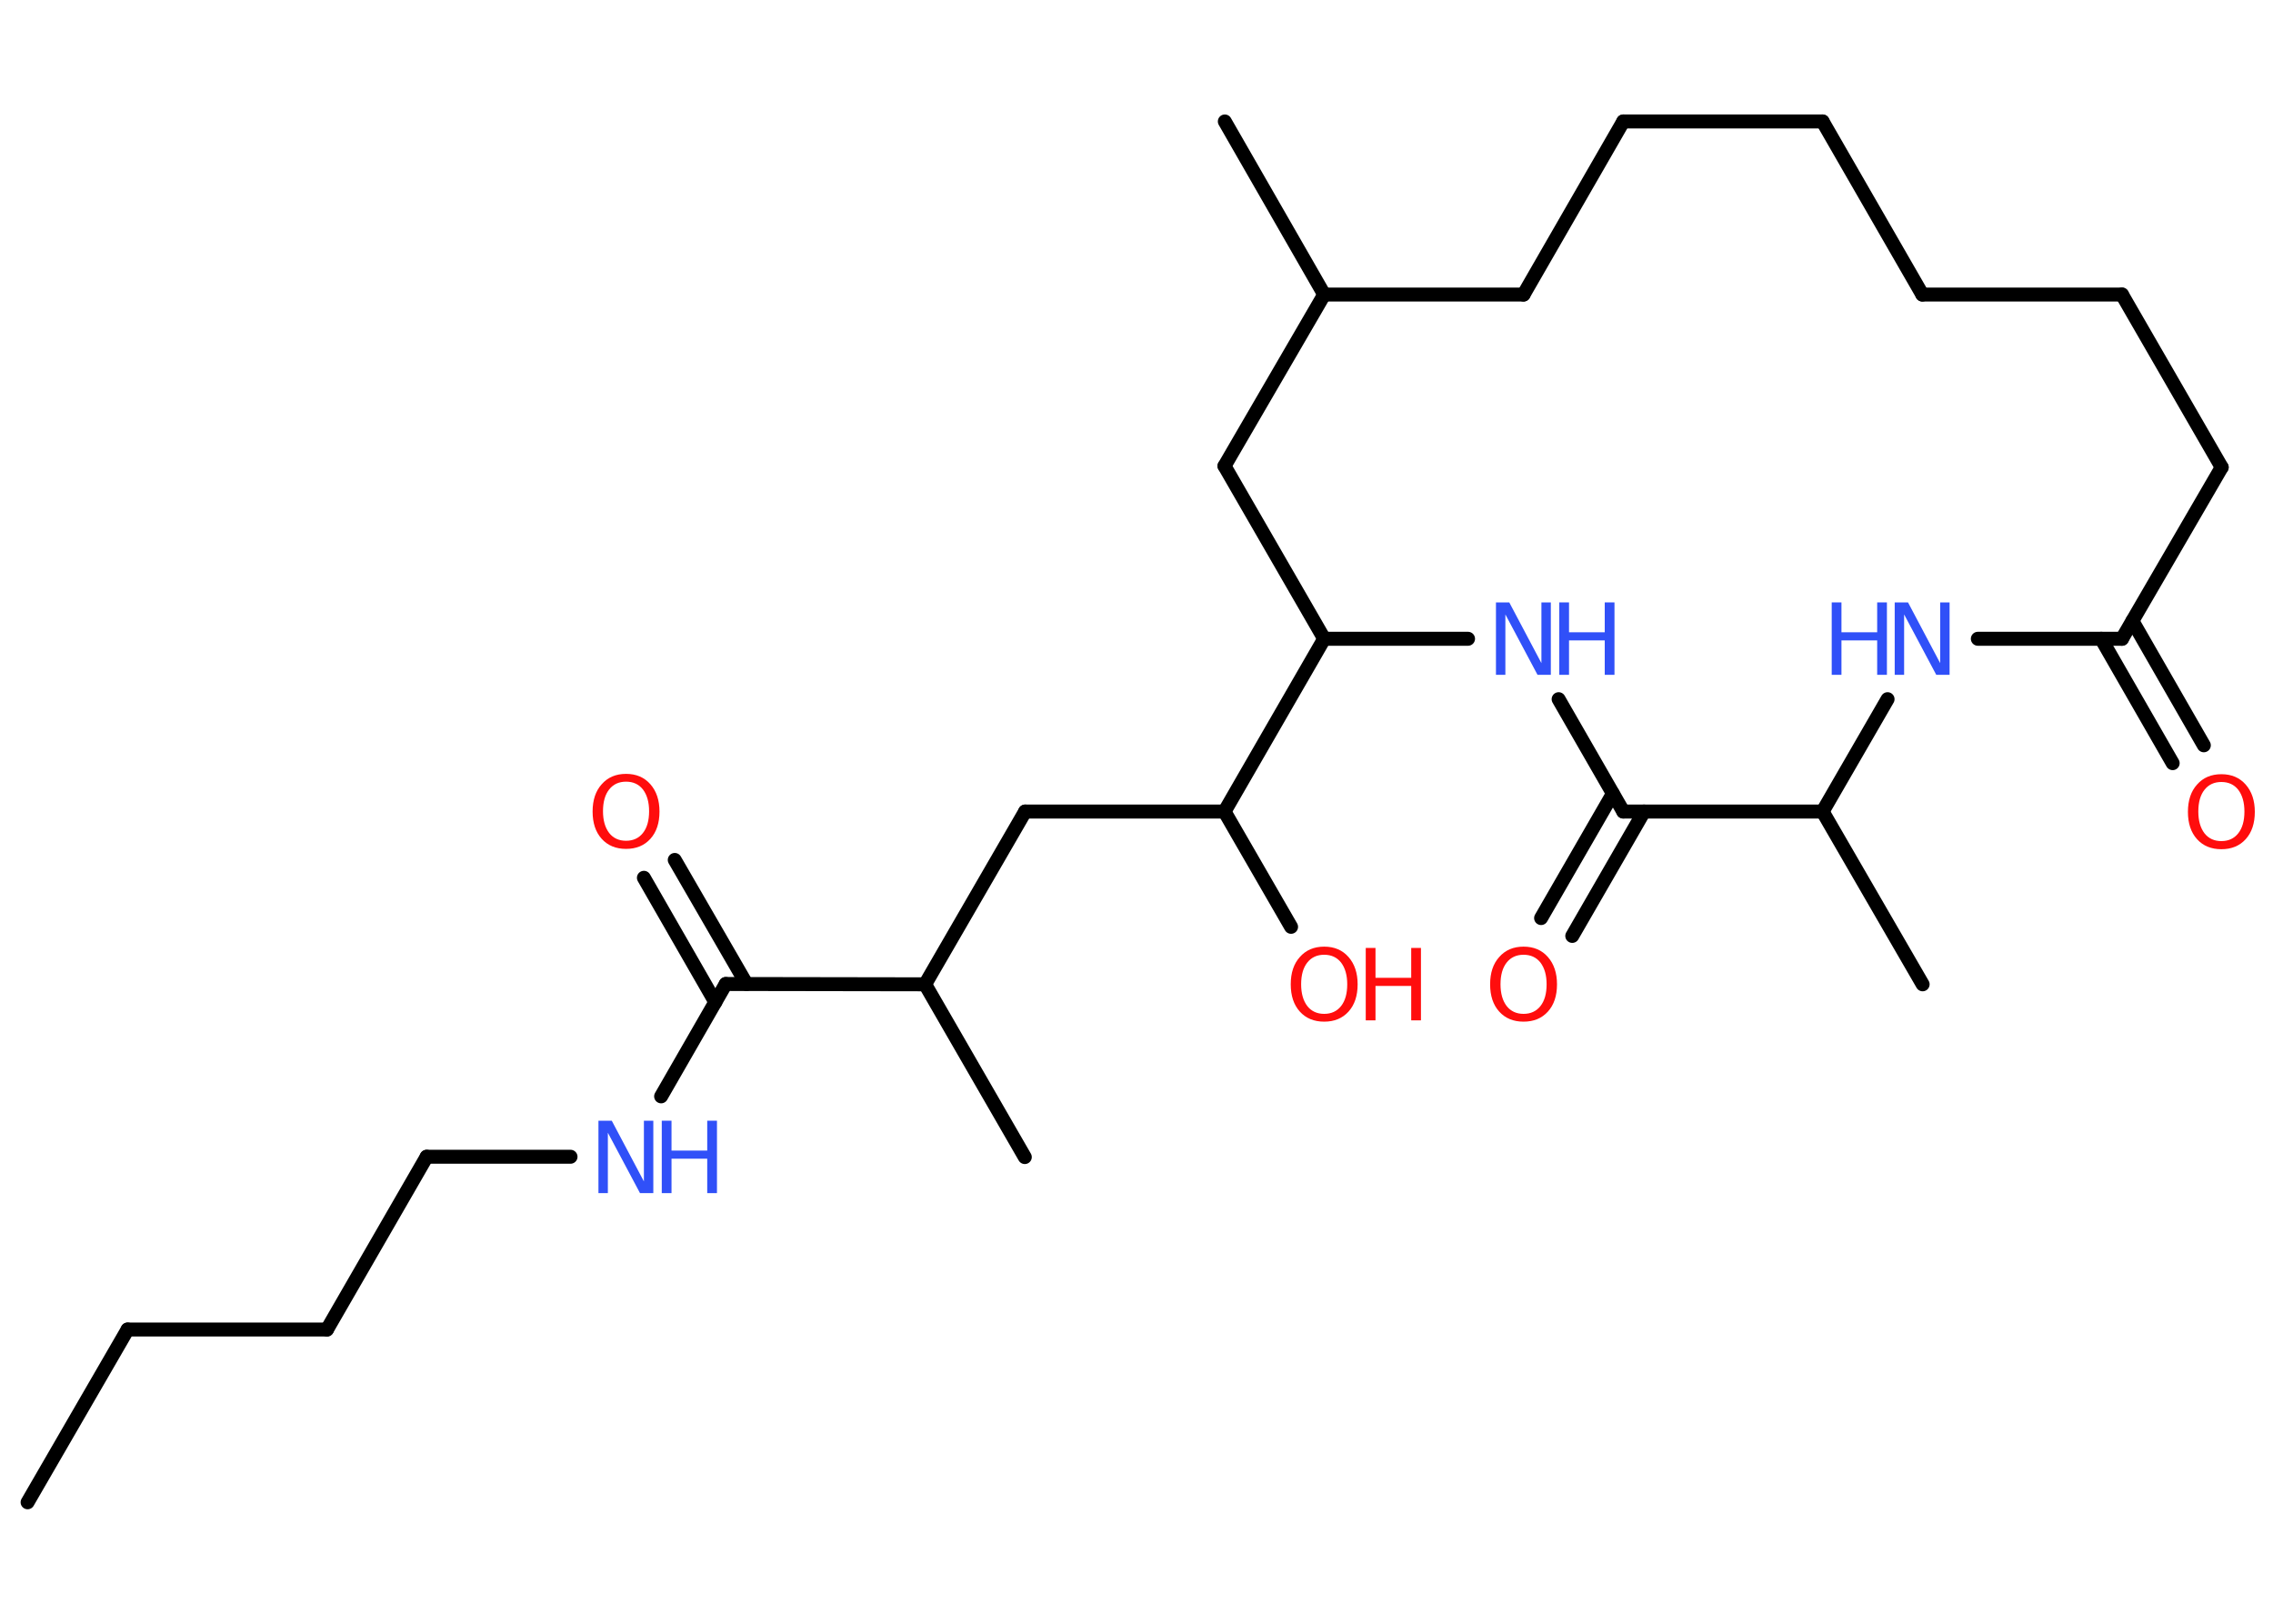<?xml version='1.0' encoding='UTF-8'?>
<!DOCTYPE svg PUBLIC "-//W3C//DTD SVG 1.1//EN" "http://www.w3.org/Graphics/SVG/1.1/DTD/svg11.dtd">
<svg version='1.2' xmlns='http://www.w3.org/2000/svg' xmlns:xlink='http://www.w3.org/1999/xlink' width='70.0mm' height='50.0mm' viewBox='0 0 70.0 50.0'>
  <desc>Generated by the Chemistry Development Kit (http://github.com/cdk)</desc>
  <g stroke-linecap='round' stroke-linejoin='round' stroke='#000000' stroke-width='.43' fill='#3050F8'>
    <rect x='.0' y='.0' width='70.0' height='50.0' fill='#FFFFFF' stroke='none'/>
    <g id='mol1' class='mol'>
      <line id='mol1bnd1' class='bond' x1='.85' y1='46.26' x2='3.93' y2='40.94'/>
      <line id='mol1bnd2' class='bond' x1='3.93' y1='40.94' x2='10.07' y2='40.94'/>
      <line id='mol1bnd3' class='bond' x1='10.07' y1='40.94' x2='13.14' y2='35.62'/>
      <line id='mol1bnd4' class='bond' x1='13.14' y1='35.62' x2='17.57' y2='35.62'/>
      <line id='mol1bnd5' class='bond' x1='20.36' y1='33.76' x2='22.35' y2='30.3'/>
      <g id='mol1bnd6' class='bond'>
        <line x1='22.03' y1='30.86' x2='19.83' y2='27.03'/>
        <line x1='22.99' y1='30.3' x2='20.78' y2='26.48'/>
      </g>
      <line id='mol1bnd7' class='bond' x1='22.35' y1='30.3' x2='28.49' y2='30.31'/>
      <line id='mol1bnd8' class='bond' x1='28.49' y1='30.31' x2='31.56' y2='35.63'/>
      <line id='mol1bnd9' class='bond' x1='28.49' y1='30.31' x2='31.57' y2='24.99'/>
      <line id='mol1bnd10' class='bond' x1='31.57' y1='24.99' x2='37.71' y2='24.99'/>
      <line id='mol1bnd11' class='bond' x1='37.71' y1='24.99' x2='39.76' y2='28.54'/>
      <line id='mol1bnd12' class='bond' x1='37.71' y1='24.99' x2='40.78' y2='19.67'/>
      <line id='mol1bnd13' class='bond' x1='40.78' y1='19.67' x2='37.71' y2='14.35'/>
      <line id='mol1bnd14' class='bond' x1='37.71' y1='14.35' x2='40.78' y2='9.07'/>
      <line id='mol1bnd15' class='bond' x1='40.78' y1='9.07' x2='37.72' y2='3.74'/>
      <line id='mol1bnd16' class='bond' x1='40.78' y1='9.07' x2='46.92' y2='9.07'/>
      <line id='mol1bnd17' class='bond' x1='46.92' y1='9.07' x2='49.99' y2='3.74'/>
      <line id='mol1bnd18' class='bond' x1='49.99' y1='3.74' x2='56.13' y2='3.74'/>
      <line id='mol1bnd19' class='bond' x1='56.13' y1='3.74' x2='59.2' y2='9.07'/>
      <line id='mol1bnd20' class='bond' x1='59.2' y1='9.07' x2='65.35' y2='9.07'/>
      <line id='mol1bnd21' class='bond' x1='65.35' y1='9.07' x2='68.42' y2='14.39'/>
      <line id='mol1bnd22' class='bond' x1='68.42' y1='14.39' x2='65.35' y2='19.67'/>
      <g id='mol1bnd23' class='bond'>
        <line x1='65.67' y1='19.12' x2='67.87' y2='22.95'/>
        <line x1='64.71' y1='19.67' x2='66.91' y2='23.5'/>
      </g>
      <line id='mol1bnd24' class='bond' x1='65.35' y1='19.67' x2='60.91' y2='19.67'/>
      <line id='mol1bnd25' class='bond' x1='58.13' y1='21.53' x2='56.13' y2='24.99'/>
      <line id='mol1bnd26' class='bond' x1='56.13' y1='24.99' x2='59.21' y2='30.31'/>
      <line id='mol1bnd27' class='bond' x1='56.13' y1='24.99' x2='49.99' y2='24.99'/>
      <g id='mol1bnd28' class='bond'>
        <line x1='50.63' y1='24.99' x2='48.42' y2='28.82'/>
        <line x1='49.67' y1='24.44' x2='47.46' y2='28.27'/>
      </g>
      <line id='mol1bnd29' class='bond' x1='49.99' y1='24.99' x2='48.0' y2='21.53'/>
      <line id='mol1bnd30' class='bond' x1='40.78' y1='19.67' x2='45.21' y2='19.67'/>
      <g id='mol1atm5' class='atom'>
        <path d='M18.44 34.51h.4l.99 1.87v-1.87h.29v2.23h-.41l-.99 -1.86v1.86h-.29v-2.23z' stroke='none'/>
        <path d='M20.38 34.51h.3v.92h1.1v-.92h.3v2.23h-.3v-1.06h-1.1v1.06h-.3v-2.23z' stroke='none'/>
      </g>
      <path id='mol1atm7' class='atom' d='M19.28 24.07q-.33 .0 -.52 .24q-.19 .24 -.19 .67q.0 .42 .19 .67q.19 .24 .52 .24q.33 .0 .52 -.24q.19 -.24 .19 -.67q.0 -.42 -.19 -.67q-.19 -.24 -.52 -.24zM19.28 23.83q.47 .0 .75 .32q.28 .32 .28 .84q.0 .53 -.28 .84q-.28 .31 -.75 .31q-.47 .0 -.75 -.31q-.28 -.31 -.28 -.84q.0 -.53 .28 -.84q.28 -.32 .75 -.32z' stroke='none' fill='#FF0D0D'/>
      <g id='mol1atm12' class='atom'>
        <path d='M40.78 29.4q-.33 .0 -.52 .24q-.19 .24 -.19 .67q.0 .42 .19 .67q.19 .24 .52 .24q.33 .0 .52 -.24q.19 -.24 .19 -.67q.0 -.42 -.19 -.67q-.19 -.24 -.52 -.24zM40.78 29.15q.47 .0 .75 .32q.28 .32 .28 .84q.0 .53 -.28 .84q-.28 .31 -.75 .31q-.47 .0 -.75 -.31q-.28 -.31 -.28 -.84q.0 -.53 .28 -.84q.28 -.32 .75 -.32z' stroke='none' fill='#FF0D0D'/>
        <path d='M42.06 29.19h.3v.92h1.1v-.92h.3v2.23h-.3v-1.06h-1.1v1.06h-.3v-2.23z' stroke='none' fill='#FF0D0D'/>
      </g>
      <path id='mol1atm24' class='atom' d='M68.41 24.08q-.33 .0 -.52 .24q-.19 .24 -.19 .67q.0 .42 .19 .67q.19 .24 .52 .24q.33 .0 .52 -.24q.19 -.24 .19 -.67q.0 -.42 -.19 -.67q-.19 -.24 -.52 -.24zM68.41 23.84q.47 .0 .75 .32q.28 .32 .28 .84q.0 .53 -.28 .84q-.28 .31 -.75 .31q-.47 .0 -.75 -.31q-.28 -.31 -.28 -.84q.0 -.53 .28 -.84q.28 -.32 .75 -.32z' stroke='none' fill='#FF0D0D'/>
      <g id='mol1atm25' class='atom'>
        <path d='M58.36 18.55h.4l.99 1.87v-1.87h.29v2.23h-.41l-.99 -1.86v1.86h-.29v-2.23z' stroke='none'/>
        <path d='M56.41 18.55h.3v.92h1.1v-.92h.3v2.23h-.3v-1.06h-1.1v1.06h-.3v-2.23z' stroke='none'/>
      </g>
      <path id='mol1atm29' class='atom' d='M46.92 29.4q-.33 .0 -.52 .24q-.19 .24 -.19 .67q.0 .42 .19 .67q.19 .24 .52 .24q.33 .0 .52 -.24q.19 -.24 .19 -.67q.0 -.42 -.19 -.67q-.19 -.24 -.52 -.24zM46.92 29.15q.47 .0 .75 .32q.28 .32 .28 .84q.0 .53 -.28 .84q-.28 .31 -.75 .31q-.47 .0 -.75 -.31q-.28 -.31 -.28 -.84q.0 -.53 .28 -.84q.28 -.32 .75 -.32z' stroke='none' fill='#FF0D0D'/>
      <g id='mol1atm30' class='atom'>
        <path d='M46.08 18.55h.4l.99 1.87v-1.87h.29v2.23h-.41l-.99 -1.86v1.86h-.29v-2.23z' stroke='none'/>
        <path d='M48.02 18.55h.3v.92h1.1v-.92h.3v2.23h-.3v-1.06h-1.1v1.06h-.3v-2.23z' stroke='none'/>
      </g>
    </g>
  </g>
</svg>
